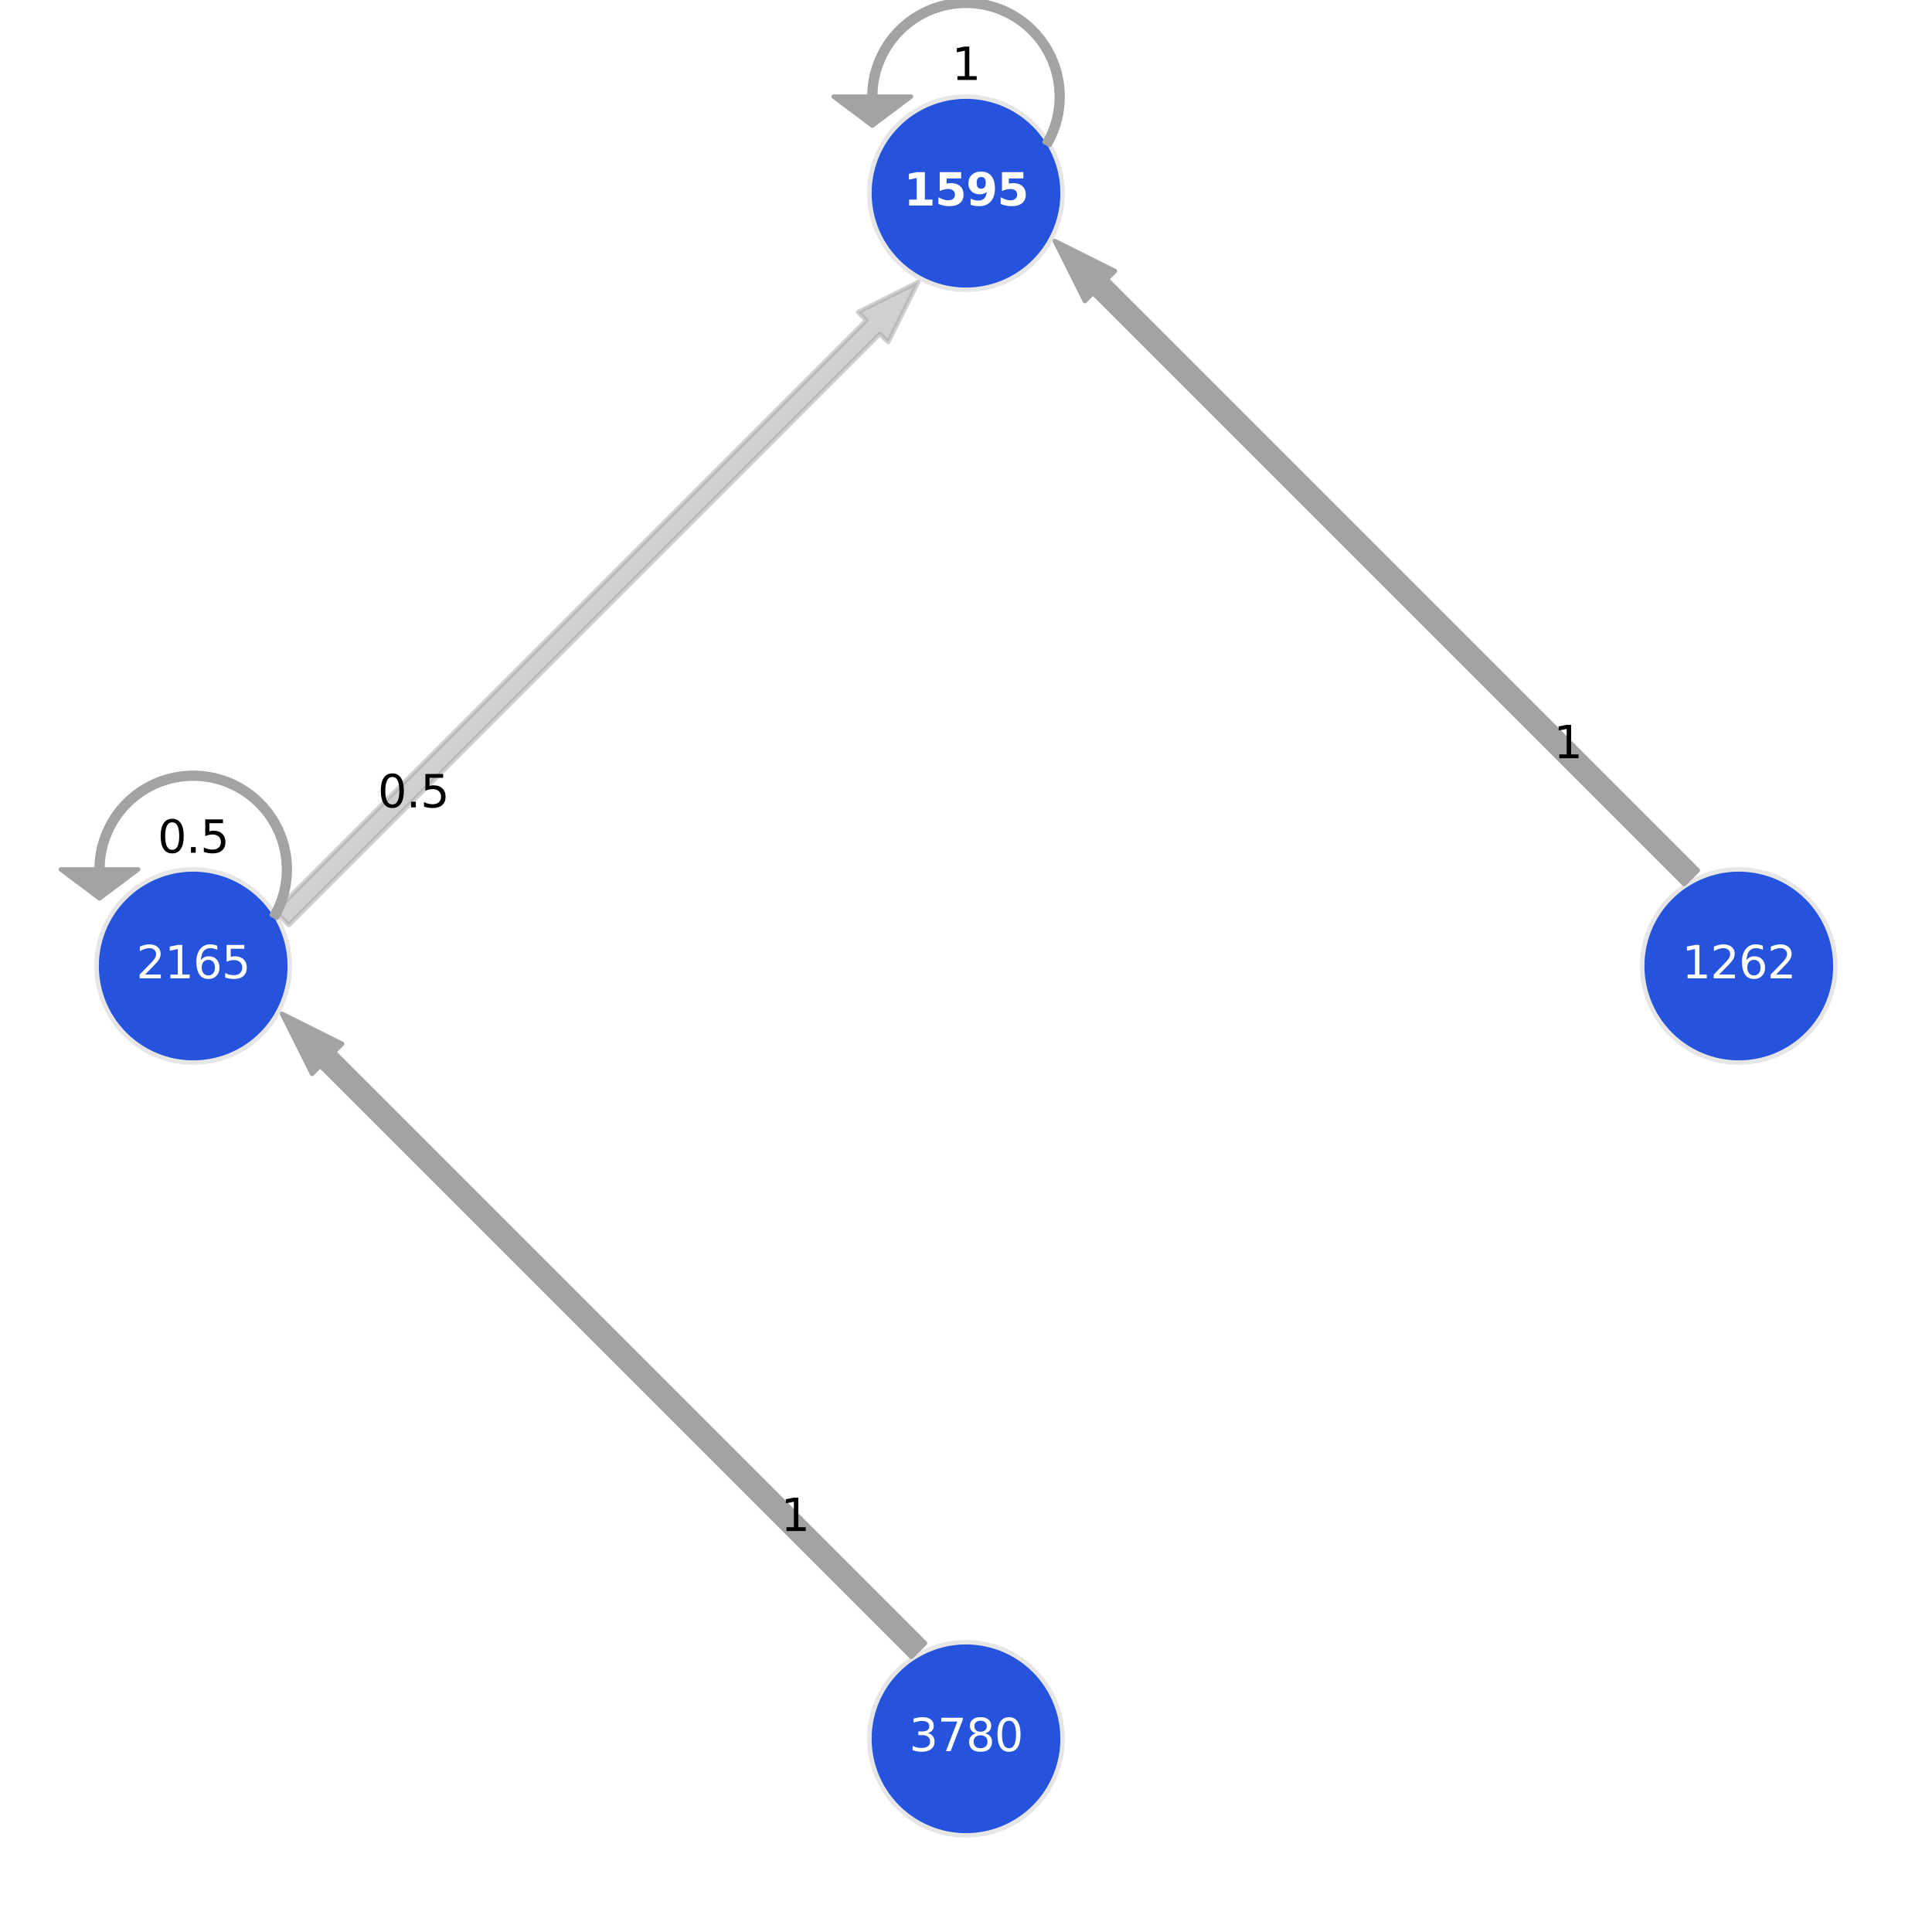 <?xml version="1.0" encoding="utf-8" standalone="no"?>
<!DOCTYPE svg PUBLIC "-//W3C//DTD SVG 1.1//EN"
  "http://www.w3.org/Graphics/SVG/1.1/DTD/svg11.dtd">
<svg xmlns:xlink="http://www.w3.org/1999/xlink" width="432pt" height="432pt" viewBox="0 0 432 432" xmlns="http://www.w3.org/2000/svg" version="1.1">
 <defs>
  <style type="text/css">*{stroke-linejoin: round; stroke-linecap: butt}</style>
 </defs>
 <g id="figure_1">
  <g id="patch_1">
   <path d="M 0 432 
L 432 432 
L 432 0 
L 0 0 
z
" style="fill: #ffffff"/>
  </g>
  <g id="axes_1">
   <g id="PatchCollection_1">
    <defs>
     <path id="mf668e83abf" d="M 388.8 -194.4 
C 394.528 -194.4 400.023 -196.676 404.074 -200.726 
C 408.124 -204.777 410.4 -210.272 410.4 -216 
C 410.4 -221.728 408.124 -227.223 404.074 -231.274 
C 400.023 -235.324 394.528 -237.6 388.8 -237.6 
C 383.072 -237.6 377.577 -235.324 373.526 -231.274 
C 369.476 -227.223 367.2 -221.728 367.2 -216 
C 367.2 -210.272 369.476 -204.777 373.526 -200.726 
C 377.577 -196.676 383.072 -194.4 388.8 -194.4 
z
" style="stroke: #e6e6e6"/>
    </defs>
    <g clip-path="url(#p12a4ef4dfa)">
     <use xlink:href="#mf668e83abf" x="0" y="432" style="fill: #2653de; stroke: #e6e6e6"/>
    </g>
   </g>
   <g id="PatchCollection_2">
    <defs>
     <path id="m486ea3da3a" d="M 216 -367.2 
C 221.728 -367.2 227.223 -369.476 231.274 -373.526 
C 235.324 -377.577 237.6 -383.072 237.6 -388.8 
C 237.6 -394.528 235.324 -400.023 231.274 -404.074 
C 227.223 -408.124 221.728 -410.4 216 -410.4 
C 210.272 -410.4 204.777 -408.124 200.726 -404.074 
C 196.676 -400.023 194.4 -394.528 194.4 -388.8 
C 194.4 -383.072 196.676 -377.577 200.726 -373.526 
C 204.777 -369.476 210.272 -367.2 216 -367.2 
z
" style="stroke: #e6e6e6"/>
    </defs>
    <g clip-path="url(#p12a4ef4dfa)">
     <use xlink:href="#m486ea3da3a" x="0" y="432" style="fill: #2653de; stroke: #e6e6e6"/>
    </g>
   </g>
   <g id="PatchCollection_3">
    <defs>
     <path id="m63fe4d4eb0" d="M 43.2 -194.4 
C 48.928 -194.4 54.423 -196.676 58.474 -200.726 
C 62.524 -204.777 64.8 -210.272 64.8 -216 
C 64.8 -221.728 62.524 -227.223 58.474 -231.274 
C 54.423 -235.324 48.928 -237.6 43.2 -237.6 
C 37.472 -237.6 31.977 -235.324 27.926 -231.274 
C 23.876 -227.223 21.6 -221.728 21.6 -216 
C 21.6 -210.272 23.876 -204.777 27.926 -200.726 
C 31.977 -196.676 37.472 -194.4 43.2 -194.4 
z
" style="stroke: #e6e6e6"/>
    </defs>
    <g clip-path="url(#p12a4ef4dfa)">
     <use xlink:href="#m63fe4d4eb0" x="0" y="432" style="fill: #2653de; stroke: #e6e6e6"/>
    </g>
   </g>
   <g id="PatchCollection_4">
    <defs>
     <path id="m2befede18b" d="M 216 -21.6 
C 221.728 -21.6 227.223 -23.876 231.274 -27.926 
C 235.324 -31.977 237.6 -37.472 237.6 -43.2 
C 237.6 -48.928 235.324 -54.423 231.274 -58.474 
C 227.223 -62.524 221.728 -64.8 216 -64.8 
C 210.272 -64.8 204.777 -62.524 200.726 -58.474 
C 196.676 -54.423 194.4 -48.928 194.4 -43.2 
C 194.4 -37.472 196.676 -31.977 200.726 -27.926 
C 204.777 -23.876 210.272 -21.6 216 -21.6 
z
" style="stroke: #e6e6e6"/>
    </defs>
    <g clip-path="url(#p12a4ef4dfa)">
     <use xlink:href="#m2befede18b" x="0" y="432" style="fill: #2653de; stroke: #e6e6e6"/>
    </g>
   </g>
   <g id="PatchCollection_5">
    <defs>
     <path id="m0898eda092" d="M 235.856 -378.109 
L 249.296 -371.388 
L 247.463 -369.555 
L 379.636 -237.383 
L 376.581 -234.328 
L 244.409 -366.501 
L 242.576 -364.668 
z
" style="stroke: #a3a3a3"/>
    </defs>
    <g clip-path="url(#p12a4ef4dfa)">
     <use xlink:href="#m0898eda092" x="0" y="432" style="fill: #a3a3a3; stroke: #a3a3a3"/>
    </g>
   </g>
   <g id="PatchCollection_6">
    <path d="M 234.706 32.4 
C 236.363 29.531 237.337 26.319 237.554 23.013 
C 237.77 19.707 237.224 16.395 235.956 13.334 
C 234.688 10.273 232.733 7.545 230.242 5.36 
C 227.751 3.176 224.791 1.593 221.59 0.736 
C 218.39 -0.121 215.035 -0.231 211.786 0.415 
C 208.537 1.061 205.479 2.447 202.851 4.464 
C 200.222 6.48 198.093 9.075 196.628 12.047 
C 195.162 15.018 194.4 18.287 194.4 21.6 
L 195.696 21.6 
C 195.696 18.486 196.412 15.413 197.79 12.62 
C 199.167 9.827 201.169 7.388 203.64 5.492 
C 206.11 3.596 208.984 2.294 212.039 1.686 
C 215.093 1.079 218.247 1.182 221.255 1.988 
C 224.263 2.794 227.046 4.281 229.387 6.335 
C 231.729 8.388 233.567 10.953 234.758 13.83 
C 235.95 16.707 236.464 19.82 236.261 22.928 
C 236.057 26.036 235.141 29.055 233.584 31.752 
z
" clip-path="url(#p12a4ef4dfa)" style="fill: #a3a3a3; stroke: #a3a3a3"/>
    <path d="M 186.408 21.6 
L 203.688 21.6 
L 195.048 28.08 
z
" clip-path="url(#p12a4ef4dfa)" style="fill: #a3a3a3; stroke: #a3a3a3"/>
   </g>
   <g id="PatchCollection_7">
    <defs>
     <path id="m07fac1e45d" d="M 205.309 -368.944 
L 198.588 -355.504 
L 196.755 -357.337 
L 64.583 -225.164 
L 61.528 -228.219 
L 193.701 -360.391 
L 191.868 -362.224 
z
" style="stroke: #a3a3a3; stroke-opacity: 0.5"/>
    </defs>
    <g clip-path="url(#p12a4ef4dfa)">
     <use xlink:href="#m07fac1e45d" x="0" y="432" style="fill: #a3a3a3; fill-opacity: 0.5; stroke: #a3a3a3; stroke-opacity: 0.5"/>
    </g>
   </g>
   <g id="PatchCollection_8">
    <path d="M 61.906 205.2 
C 63.563 202.331 64.537 199.119 64.754 195.813 
C 64.97 192.507 64.424 189.195 63.156 186.134 
C 61.888 183.073 59.933 180.345 57.442 178.16 
C 54.951 175.976 51.991 174.393 48.79 173.536 
C 45.59 172.679 42.235 172.569 38.986 173.215 
C 35.737 173.861 32.679 175.247 30.051 177.264 
C 27.422 179.28 25.293 181.875 23.828 184.847 
C 22.362 187.818 21.6 191.087 21.6 194.4 
L 22.896 194.4 
C 22.896 191.286 23.612 188.213 24.99 185.42 
C 26.367 182.627 28.369 180.188 30.84 178.292 
C 33.31 176.396 36.184 175.094 39.239 174.486 
C 42.293 173.879 45.447 173.982 48.455 174.788 
C 51.463 175.594 54.246 177.081 56.587 179.135 
C 58.929 181.188 60.767 183.753 61.958 186.63 
C 63.15 189.507 63.664 192.62 63.461 195.728 
C 63.257 198.836 62.341 201.855 60.784 204.552 
z
" clip-path="url(#p12a4ef4dfa)" style="fill: #a3a3a3; stroke: #a3a3a3"/>
    <path d="M 13.608 194.4 
L 30.888 194.4 
L 22.248 200.88 
z
" clip-path="url(#p12a4ef4dfa)" style="fill: #a3a3a3; stroke: #a3a3a3"/>
   </g>
   <g id="PatchCollection_9">
    <defs>
     <path id="m2f17bca136" d="M 63.056 -205.309 
L 76.496 -198.588 
L 74.663 -196.755 
L 206.836 -64.583 
L 203.781 -61.528 
L 71.609 -193.701 
L 69.776 -191.868 
z
" style="stroke: #a3a3a3"/>
    </defs>
    <g clip-path="url(#p12a4ef4dfa)">
     <use xlink:href="#m2f17bca136" x="0" y="432" style="fill: #a3a3a3; stroke: #a3a3a3"/>
    </g>
   </g>
   <g id="text_1">
    <!-- 1262 -->
    <g style="fill: #ffffff" transform="translate(376.075 218.759) scale(0.1 -0.1)">
     <defs>
      <path id="DejaVuSans-31" d="M 794 531 
L 1825 531 
L 1825 4091 
L 703 3866 
L 703 4441 
L 1819 4666 
L 2450 4666 
L 2450 531 
L 3481 531 
L 3481 0 
L 794 0 
L 794 531 
z
" transform="scale(0.016)"/>
      <path id="DejaVuSans-32" d="M 1228 531 
L 3431 531 
L 3431 0 
L 469 0 
L 469 531 
Q 828 903 1448 1529 
Q 2069 2156 2228 2338 
Q 2531 2678 2651 2914 
Q 2772 3150 2772 3378 
Q 2772 3750 2511 3984 
Q 2250 4219 1831 4219 
Q 1534 4219 1204 4116 
Q 875 4013 500 3803 
L 500 4441 
Q 881 4594 1212 4672 
Q 1544 4750 1819 4750 
Q 2544 4750 2975 4387 
Q 3406 4025 3406 3419 
Q 3406 3131 3298 2873 
Q 3191 2616 2906 2266 
Q 2828 2175 2409 1742 
Q 1991 1309 1228 531 
z
" transform="scale(0.016)"/>
      <path id="DejaVuSans-36" d="M 2113 2584 
Q 1688 2584 1439 2293 
Q 1191 2003 1191 1497 
Q 1191 994 1439 701 
Q 1688 409 2113 409 
Q 2538 409 2786 701 
Q 3034 994 3034 1497 
Q 3034 2003 2786 2293 
Q 2538 2584 2113 2584 
z
M 3366 4563 
L 3366 3988 
Q 3128 4100 2886 4159 
Q 2644 4219 2406 4219 
Q 1781 4219 1451 3797 
Q 1122 3375 1075 2522 
Q 1259 2794 1537 2939 
Q 1816 3084 2150 3084 
Q 2853 3084 3261 2657 
Q 3669 2231 3669 1497 
Q 3669 778 3244 343 
Q 2819 -91 2113 -91 
Q 1303 -91 875 529 
Q 447 1150 447 2328 
Q 447 3434 972 4092 
Q 1497 4750 2381 4750 
Q 2619 4750 2861 4703 
Q 3103 4656 3366 4563 
z
" transform="scale(0.016)"/>
     </defs>
     <use xlink:href="#DejaVuSans-31"/>
     <use xlink:href="#DejaVuSans-32" x="63.623"/>
     <use xlink:href="#DejaVuSans-36" x="127.246"/>
     <use xlink:href="#DejaVuSans-32" x="190.869"/>
    </g>
   </g>
   <g id="text_2">
    <!-- 1595 -->
    <g style="fill: #ffffff" transform="translate(202.084 45.959) scale(0.1 -0.1)">
     <defs>
      <path id="DejaVuSans-Bold-31" d="M 750 831 
L 1813 831 
L 1813 3847 
L 722 3622 
L 722 4441 
L 1806 4666 
L 2950 4666 
L 2950 831 
L 4013 831 
L 4013 0 
L 750 0 
L 750 831 
z
" transform="scale(0.016)"/>
      <path id="DejaVuSans-Bold-35" d="M 678 4666 
L 3669 4666 
L 3669 3781 
L 1638 3781 
L 1638 3059 
Q 1775 3097 1914 3117 
Q 2053 3138 2203 3138 
Q 3056 3138 3531 2711 
Q 4006 2284 4006 1522 
Q 4006 766 3489 337 
Q 2972 -91 2053 -91 
Q 1656 -91 1267 -14 
Q 878 63 494 219 
L 494 1166 
Q 875 947 1217 837 
Q 1559 728 1863 728 
Q 2300 728 2551 942 
Q 2803 1156 2803 1522 
Q 2803 1891 2551 2103 
Q 2300 2316 1863 2316 
Q 1603 2316 1309 2248 
Q 1016 2181 678 2041 
L 678 4666 
z
" transform="scale(0.016)"/>
      <path id="DejaVuSans-Bold-39" d="M 641 103 
L 641 966 
Q 928 831 1190 764 
Q 1453 697 1709 697 
Q 2247 697 2547 995 
Q 2847 1294 2900 1881 
Q 2688 1725 2447 1647 
Q 2206 1569 1925 1569 
Q 1209 1569 770 1986 
Q 331 2403 331 3084 
Q 331 3838 820 4291 
Q 1309 4744 2131 4744 
Q 3044 4744 3544 4128 
Q 4044 3513 4044 2388 
Q 4044 1231 3459 570 
Q 2875 -91 1856 -91 
Q 1528 -91 1228 -42 
Q 928 6 641 103 
z
M 2125 2350 
Q 2441 2350 2600 2554 
Q 2759 2759 2759 3169 
Q 2759 3575 2600 3781 
Q 2441 3988 2125 3988 
Q 1809 3988 1650 3781 
Q 1491 3575 1491 3169 
Q 1491 2759 1650 2554 
Q 1809 2350 2125 2350 
z
" transform="scale(0.016)"/>
     </defs>
     <use xlink:href="#DejaVuSans-Bold-31"/>
     <use xlink:href="#DejaVuSans-Bold-35" x="69.58"/>
     <use xlink:href="#DejaVuSans-Bold-39" x="139.16"/>
     <use xlink:href="#DejaVuSans-Bold-35" x="208.74"/>
    </g>
   </g>
   <g id="text_3">
    <!-- 2165 -->
    <g style="fill: #ffffff" transform="translate(30.475 218.759) scale(0.1 -0.1)">
     <defs>
      <path id="DejaVuSans-35" d="M 691 4666 
L 3169 4666 
L 3169 4134 
L 1269 4134 
L 1269 2991 
Q 1406 3038 1543 3061 
Q 1681 3084 1819 3084 
Q 2600 3084 3056 2656 
Q 3513 2228 3513 1497 
Q 3513 744 3044 326 
Q 2575 -91 1722 -91 
Q 1428 -91 1123 -41 
Q 819 9 494 109 
L 494 744 
Q 775 591 1075 516 
Q 1375 441 1709 441 
Q 2250 441 2565 725 
Q 2881 1009 2881 1497 
Q 2881 1984 2565 2268 
Q 2250 2553 1709 2553 
Q 1456 2553 1204 2497 
Q 953 2441 691 2322 
L 691 4666 
z
" transform="scale(0.016)"/>
     </defs>
     <use xlink:href="#DejaVuSans-32"/>
     <use xlink:href="#DejaVuSans-31" x="63.623"/>
     <use xlink:href="#DejaVuSans-36" x="127.246"/>
     <use xlink:href="#DejaVuSans-35" x="190.869"/>
    </g>
   </g>
   <g id="text_4">
    <!-- 3780 -->
    <g style="fill: #ffffff" transform="translate(203.275 391.559) scale(0.1 -0.1)">
     <defs>
      <path id="DejaVuSans-33" d="M 2597 2516 
Q 3050 2419 3304 2112 
Q 3559 1806 3559 1356 
Q 3559 666 3084 287 
Q 2609 -91 1734 -91 
Q 1441 -91 1130 -33 
Q 819 25 488 141 
L 488 750 
Q 750 597 1062 519 
Q 1375 441 1716 441 
Q 2309 441 2620 675 
Q 2931 909 2931 1356 
Q 2931 1769 2642 2001 
Q 2353 2234 1838 2234 
L 1294 2234 
L 1294 2753 
L 1863 2753 
Q 2328 2753 2575 2939 
Q 2822 3125 2822 3475 
Q 2822 3834 2567 4026 
Q 2313 4219 1838 4219 
Q 1578 4219 1281 4162 
Q 984 4106 628 3988 
L 628 4550 
Q 988 4650 1302 4700 
Q 1616 4750 1894 4750 
Q 2613 4750 3031 4423 
Q 3450 4097 3450 3541 
Q 3450 3153 3228 2886 
Q 3006 2619 2597 2516 
z
" transform="scale(0.016)"/>
      <path id="DejaVuSans-37" d="M 525 4666 
L 3525 4666 
L 3525 4397 
L 1831 0 
L 1172 0 
L 2766 4134 
L 525 4134 
L 525 4666 
z
" transform="scale(0.016)"/>
      <path id="DejaVuSans-38" d="M 2034 2216 
Q 1584 2216 1326 1975 
Q 1069 1734 1069 1313 
Q 1069 891 1326 650 
Q 1584 409 2034 409 
Q 2484 409 2743 651 
Q 3003 894 3003 1313 
Q 3003 1734 2745 1975 
Q 2488 2216 2034 2216 
z
M 1403 2484 
Q 997 2584 770 2862 
Q 544 3141 544 3541 
Q 544 4100 942 4425 
Q 1341 4750 2034 4750 
Q 2731 4750 3128 4425 
Q 3525 4100 3525 3541 
Q 3525 3141 3298 2862 
Q 3072 2584 2669 2484 
Q 3125 2378 3379 2068 
Q 3634 1759 3634 1313 
Q 3634 634 3220 271 
Q 2806 -91 2034 -91 
Q 1263 -91 848 271 
Q 434 634 434 1313 
Q 434 1759 690 2068 
Q 947 2378 1403 2484 
z
M 1172 3481 
Q 1172 3119 1398 2916 
Q 1625 2713 2034 2713 
Q 2441 2713 2670 2916 
Q 2900 3119 2900 3481 
Q 2900 3844 2670 4047 
Q 2441 4250 2034 4250 
Q 1625 4250 1398 4047 
Q 1172 3844 1172 3481 
z
" transform="scale(0.016)"/>
      <path id="DejaVuSans-30" d="M 2034 4250 
Q 1547 4250 1301 3770 
Q 1056 3291 1056 2328 
Q 1056 1369 1301 889 
Q 1547 409 2034 409 
Q 2525 409 2770 889 
Q 3016 1369 3016 2328 
Q 3016 3291 2770 3770 
Q 2525 4250 2034 4250 
z
M 2034 4750 
Q 2819 4750 3233 4129 
Q 3647 3509 3647 2328 
Q 3647 1150 3233 529 
Q 2819 -91 2034 -91 
Q 1250 -91 836 529 
Q 422 1150 422 2328 
Q 422 3509 836 4129 
Q 1250 4750 2034 4750 
z
" transform="scale(0.016)"/>
     </defs>
     <use xlink:href="#DejaVuSans-33"/>
     <use xlink:href="#DejaVuSans-37" x="63.623"/>
     <use xlink:href="#DejaVuSans-38" x="127.246"/>
     <use xlink:href="#DejaVuSans-30" x="190.869"/>
    </g>
   </g>
   <g id="text_5">
    <!-- 1 -->
    <g transform="translate(347.393 169.537) scale(0.1 -0.1)">
     <use xlink:href="#DejaVuSans-31"/>
    </g>
   </g>
   <g id="text_6">
    <!-- 1 -->
    <g transform="translate(212.819 17.879) scale(0.1 -0.1)">
     <use xlink:href="#DejaVuSans-31"/>
    </g>
   </g>
   <g id="text_7">
    <!-- 0.5 -->
    <g transform="translate(84.471 180.534) scale(0.1 -0.1)">
     <defs>
      <path id="DejaVuSans-2e" d="M 684 794 
L 1344 794 
L 1344 0 
L 684 0 
L 684 794 
z
" transform="scale(0.016)"/>
     </defs>
     <use xlink:href="#DejaVuSans-30"/>
     <use xlink:href="#DejaVuSans-2e" x="63.623"/>
     <use xlink:href="#DejaVuSans-35" x="95.41"/>
    </g>
   </g>
   <g id="text_8">
    <!-- 0.5 -->
    <g transform="translate(35.248 190.679) scale(0.1 -0.1)">
     <use xlink:href="#DejaVuSans-30"/>
     <use xlink:href="#DejaVuSans-2e" x="63.623"/>
     <use xlink:href="#DejaVuSans-35" x="95.41"/>
    </g>
   </g>
   <g id="text_9">
    <!-- 1 -->
    <g transform="translate(174.593 342.337) scale(0.1 -0.1)">
     <use xlink:href="#DejaVuSans-31"/>
    </g>
   </g>
  </g>
 </g>
 <defs>
  <clipPath id="p12a4ef4dfa">
   <rect x="0" y="0" width="432" height="432"/>
  </clipPath>
 </defs>
</svg>
